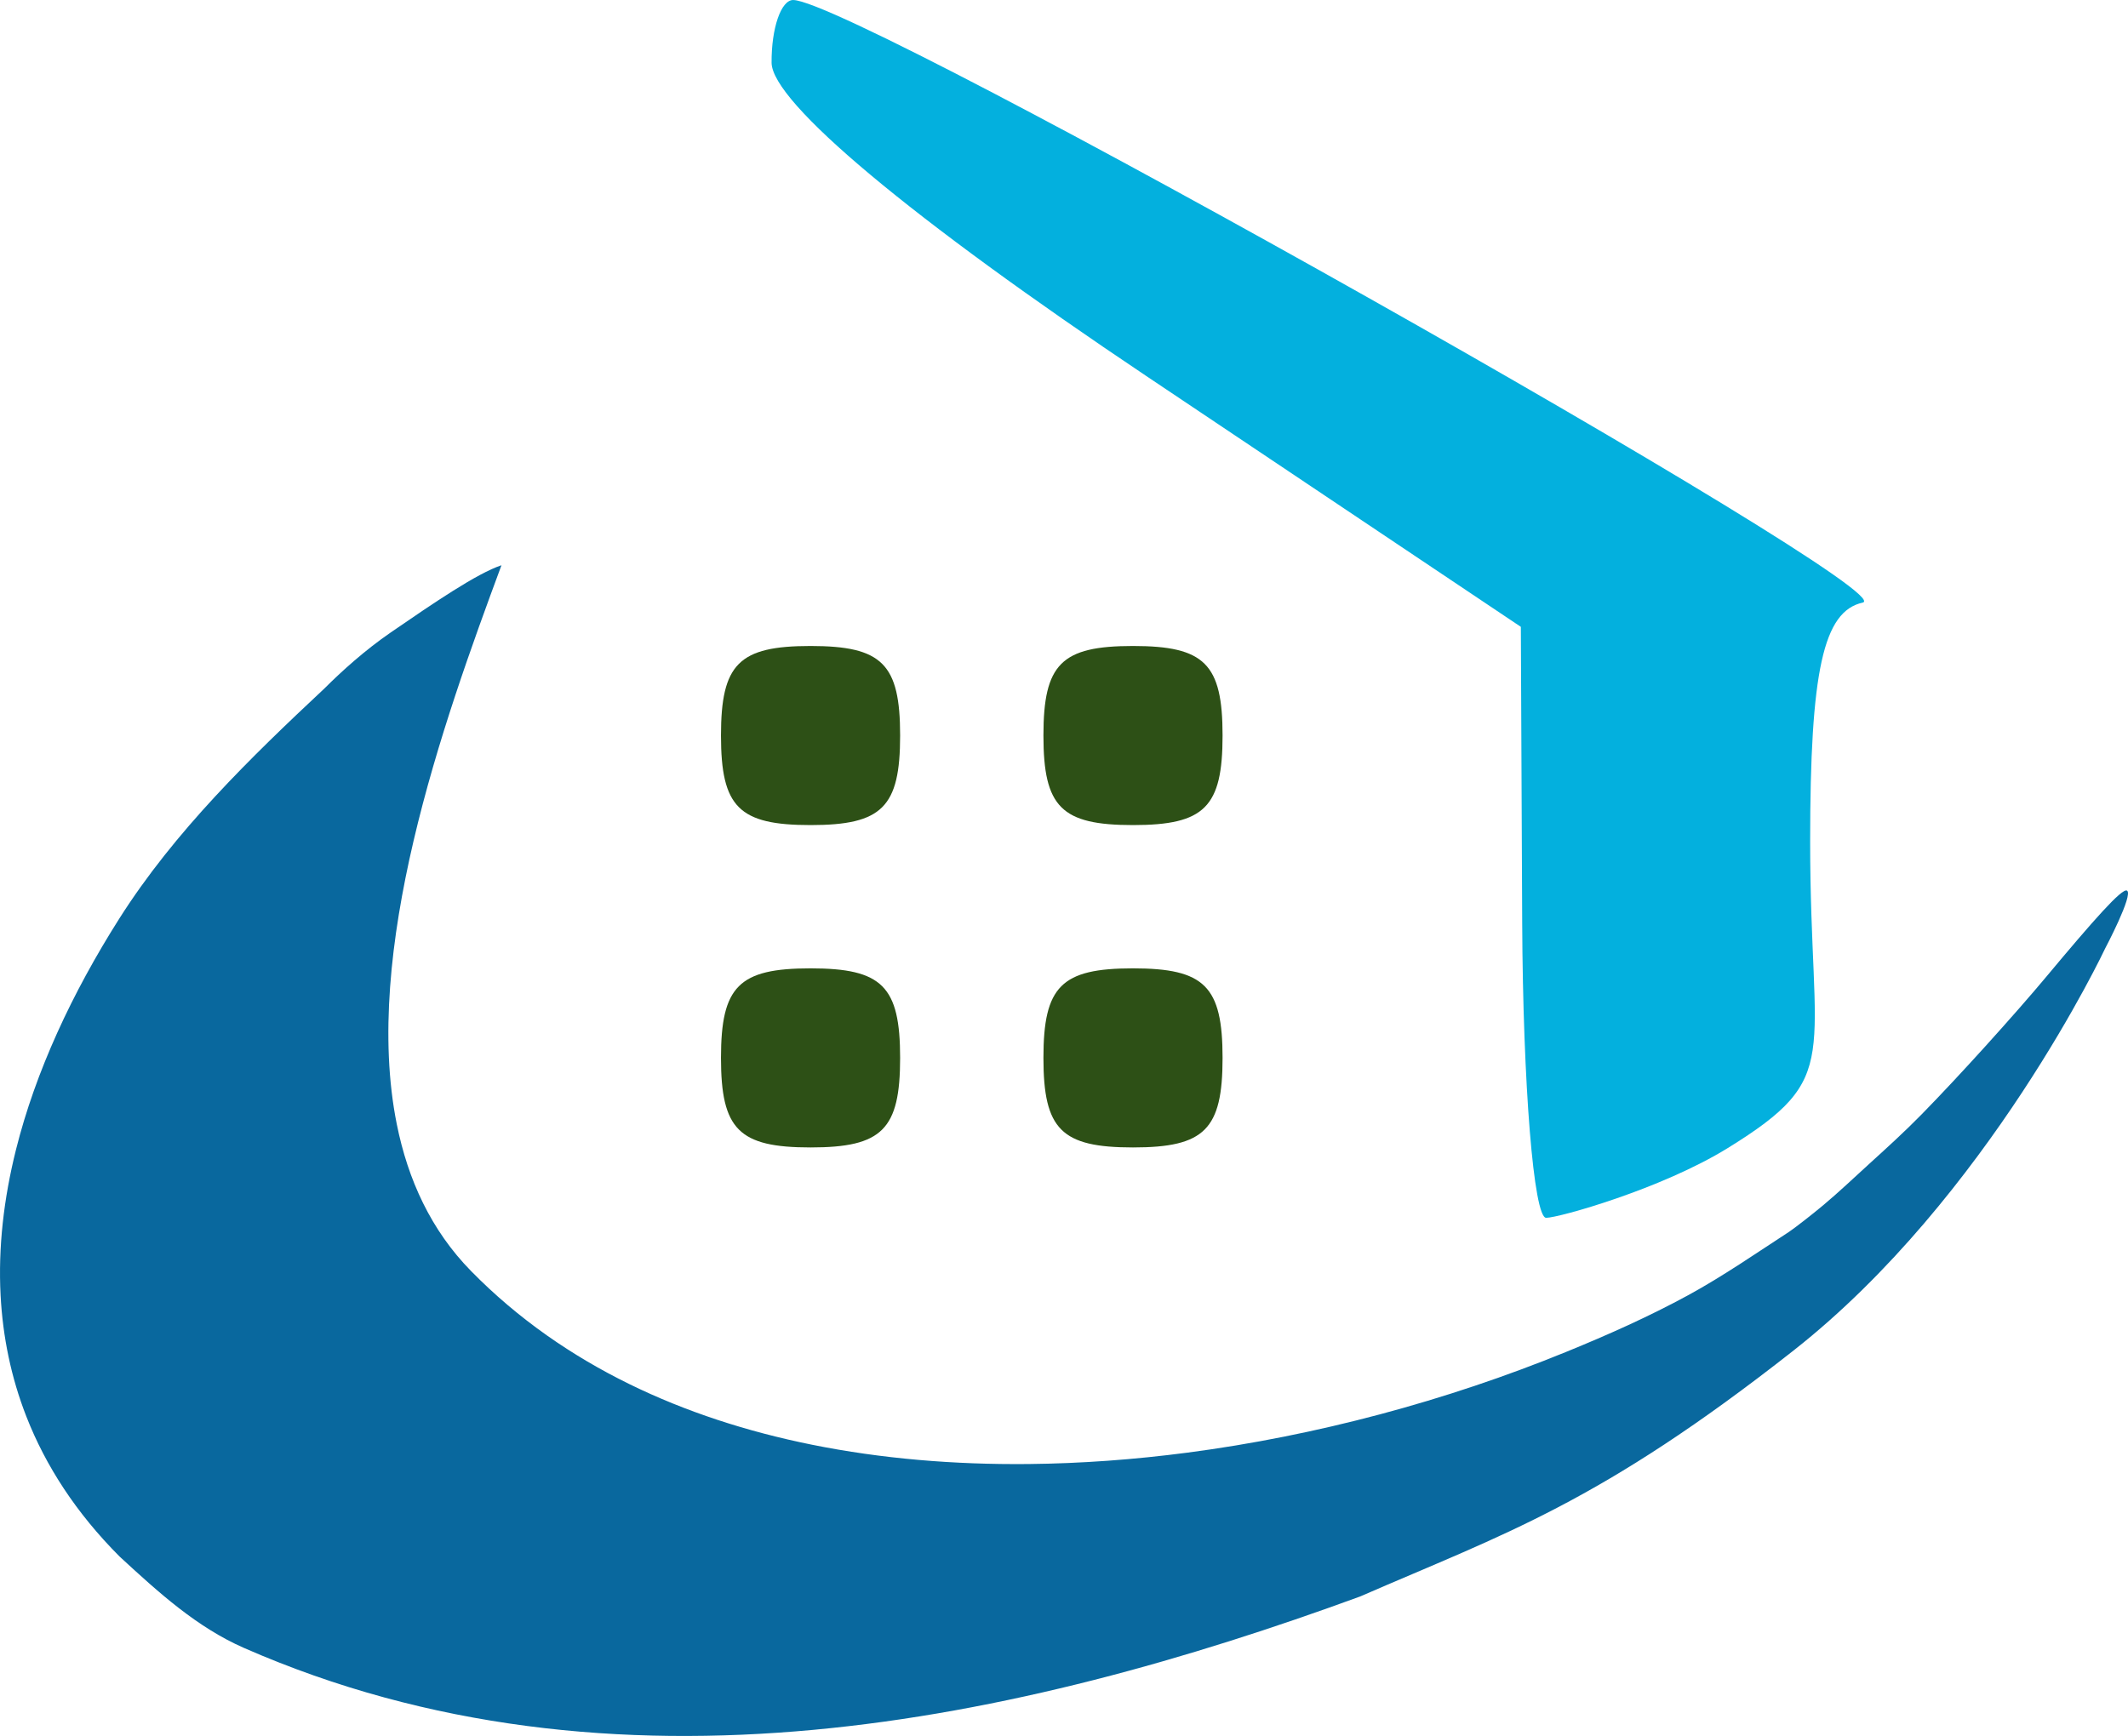 <?xml version="1.0" encoding="UTF-8" standalone="no"?>
<svg
   xmlns:dc="http://purl.org/dc/elements/1.1/"
   xmlns:cc="http://creativecommons.org/ns#"
   xmlns:rdf="http://www.w3.org/1999/02/22-rdf-syntax-ns#"
   xmlns:svg="http://www.w3.org/2000/svg"
   xmlns="http://www.w3.org/2000/svg"
   viewBox="0 0 129.53 105.694"
   height="27.965mm"
   width="34.271mm"
   id="svg7248"
   version="1.1">
  <defs
     id="defs7252" />
  <g
     transform="translate(-85.227,177.085)"
     style="display:inline"
     id="layer8">
    <path
       d="m 49.336,39.33 c -4.362,0 -5.451,1.09 -5.451,5.451 0,4.362 1.09,5.453 5.451,5.453 4.362,0 5.453,-1.092 5.453,-5.453 0,-4.362 -1.092,-5.451 -5.453,-5.451 z m 19.627,0 c -4.362,0 -5.451,1.09 -5.451,5.451 0,4.362 1.09,5.453 5.451,5.453 4.362,0 5.453,-1.092 5.453,-5.453 0,-4.362 -1.092,-5.451 -5.453,-5.451 z M 49.336,58.957 c -4.362,0 -5.451,1.09 -5.451,5.451 0,4.362 1.09,5.453 5.451,5.453 4.362,0 5.453,-1.092 5.453,-5.453 0,-4.362 -1.092,-5.451 -5.453,-5.451 z m 19.627,0 c -4.362,0 -5.451,1.09 -5.451,5.451 0,4.362 1.09,5.453 5.451,5.453 4.362,0 5.453,-1.092 5.453,-5.453 0,-4.362 -1.092,-5.451 -5.453,-5.451 z"
       style="display:inline;fill:#2d5016;stroke-width:2.181"
       transform="translate(85.228,-177.085)"
       id="path7278" />
    <path
       d="m 48.277,0 c -0.736,0 -1.326,1.717 -1.312,3.816 0.016,2.404 8.463,9.468 22.816,19.082 l 22.791,15.266 0.082,17.992 c 0.045,9.895 0.701,17.99 1.459,17.99 0.758,0 7.015,-1.751 11.055,-4.248 7.091,-4.382 5.014,-5.309 5.014,-18.668 0,-10.39 0.798,-14.014 3.201,-14.543 C 116.107,36.087 52.066,0 48.277,0 Z"
       style="display:inline;fill:#03b0de;stroke-width:2.181"
       transform="translate(85.228,-177.085)"
       id="path7284" />
    <path
       d="m 30.523,34.414 c -1.482,0.491 -4.126,2.294 -6.729,4.084 -1.583,1.089 -2.984,2.355 -4.045,3.416 C 15.285,46.092 10.634,50.602 7.248,55.947 4.394,60.453 2.166,65.221 0.971,70 c -0.743,2.972 -1.089,5.948 -0.936,8.865 0.132,2.517 0.635,4.991 1.57,7.383 1.172,2.996 3.023,5.864 5.678,8.525 2.387,2.202 4.702,4.304 7.568,5.561 22.549,9.887 47.191,4.458 67.938,-3.133 8.805,-3.832 14.554,-5.672 26.389,-14.982 11.835,-9.311 18.961,-24.475 18.961,-24.475 0,0 1.737,-3.284 1.328,-3.52 -0.297,-0.171 -2.017,1.775 -4.932,5.268 -0.853,1.023 -2.216,2.584 -3.703,4.227 -1.283,1.417 -2.657,2.895 -3.877,4.141 -1.032,1.053 -2.126,2.046 -3.217,3.037 -0.779,0.708 -1.809,1.687 -2.758,2.48 -0.682,0.57 -1.781,1.426 -2.105,1.637 -1.778,1.153 -3.998,2.69 -6.111,3.84 -2.401,1.306 -4.848,2.399 -7.434,3.455 -3.625,1.481 -7.439,2.765 -11.352,3.807 -3.838,1.022 -7.77,1.812 -11.709,2.328 -3.233,0.423 -6.473,0.661 -9.668,0.693 -4.525,0.045 -8.962,-0.326 -13.176,-1.176 -3.94,-0.795 -7.684,-2.007 -11.121,-3.693 -1.755,-0.861 -3.43,-1.845 -5.01,-2.959 -1.651,-1.164 -3.198,-2.47 -4.625,-3.926 -2.428,-2.477 -3.84,-5.547 -4.521,-8.953 -0.524,-2.62 -0.616,-5.432 -0.404,-8.34 0.212,-2.908 0.731,-5.915 1.424,-8.877 1.427,-6.097 3.594,-12.042 5.355,-16.799 z"
       style="display:inline;fill:#06669c;fill-opacity:0.984;stroke-width:2.181"
       transform="translate(85.228,-177.085)"
       id="path7280" />
    <flowRoot
       xml:space="preserve"
       id="flowRoot4631"
       style="font-style:normal;font-weight:normal;font-size:13.333px;line-height:1.25;font-family:sans-serif;letter-spacing:0px;word-spacing:0px;fill:#000000;fill-opacity:1;stroke:none"
       transform="translate(85.228,-177.085)"><flowRegion
         id="flowRegion4633"><rect
           id="rect4635"
           width="79.535"
           height="19.01"
           x="135.253"
           y="73.574" /></flowRegion><flowPara
         id="flowPara4637"></flowPara></flowRoot>    <flowRoot
       xml:space="preserve"
       id="flowRoot4639"
       style="font-style:normal;font-weight:normal;font-size:13.333px;line-height:1.25;font-family:sans-serif;letter-spacing:0px;word-spacing:0px;fill:#000000;fill-opacity:1;stroke:none"
       transform="translate(85.228,-177.085)"><flowRegion
         id="flowRegion4641"><rect
           id="rect4643"
           width="84.342"
           height="19.01"
           x="134.16"
           y="71.389" /></flowRegion><flowPara
         id="flowPara4645"></flowPara></flowRoot>    <path
       id="path4555"
       d=""
       style="display:inline;opacity:0.04;fill:#3b6f59;fill-opacity:1;stroke-width:0.378" />
  </g>
</svg>
